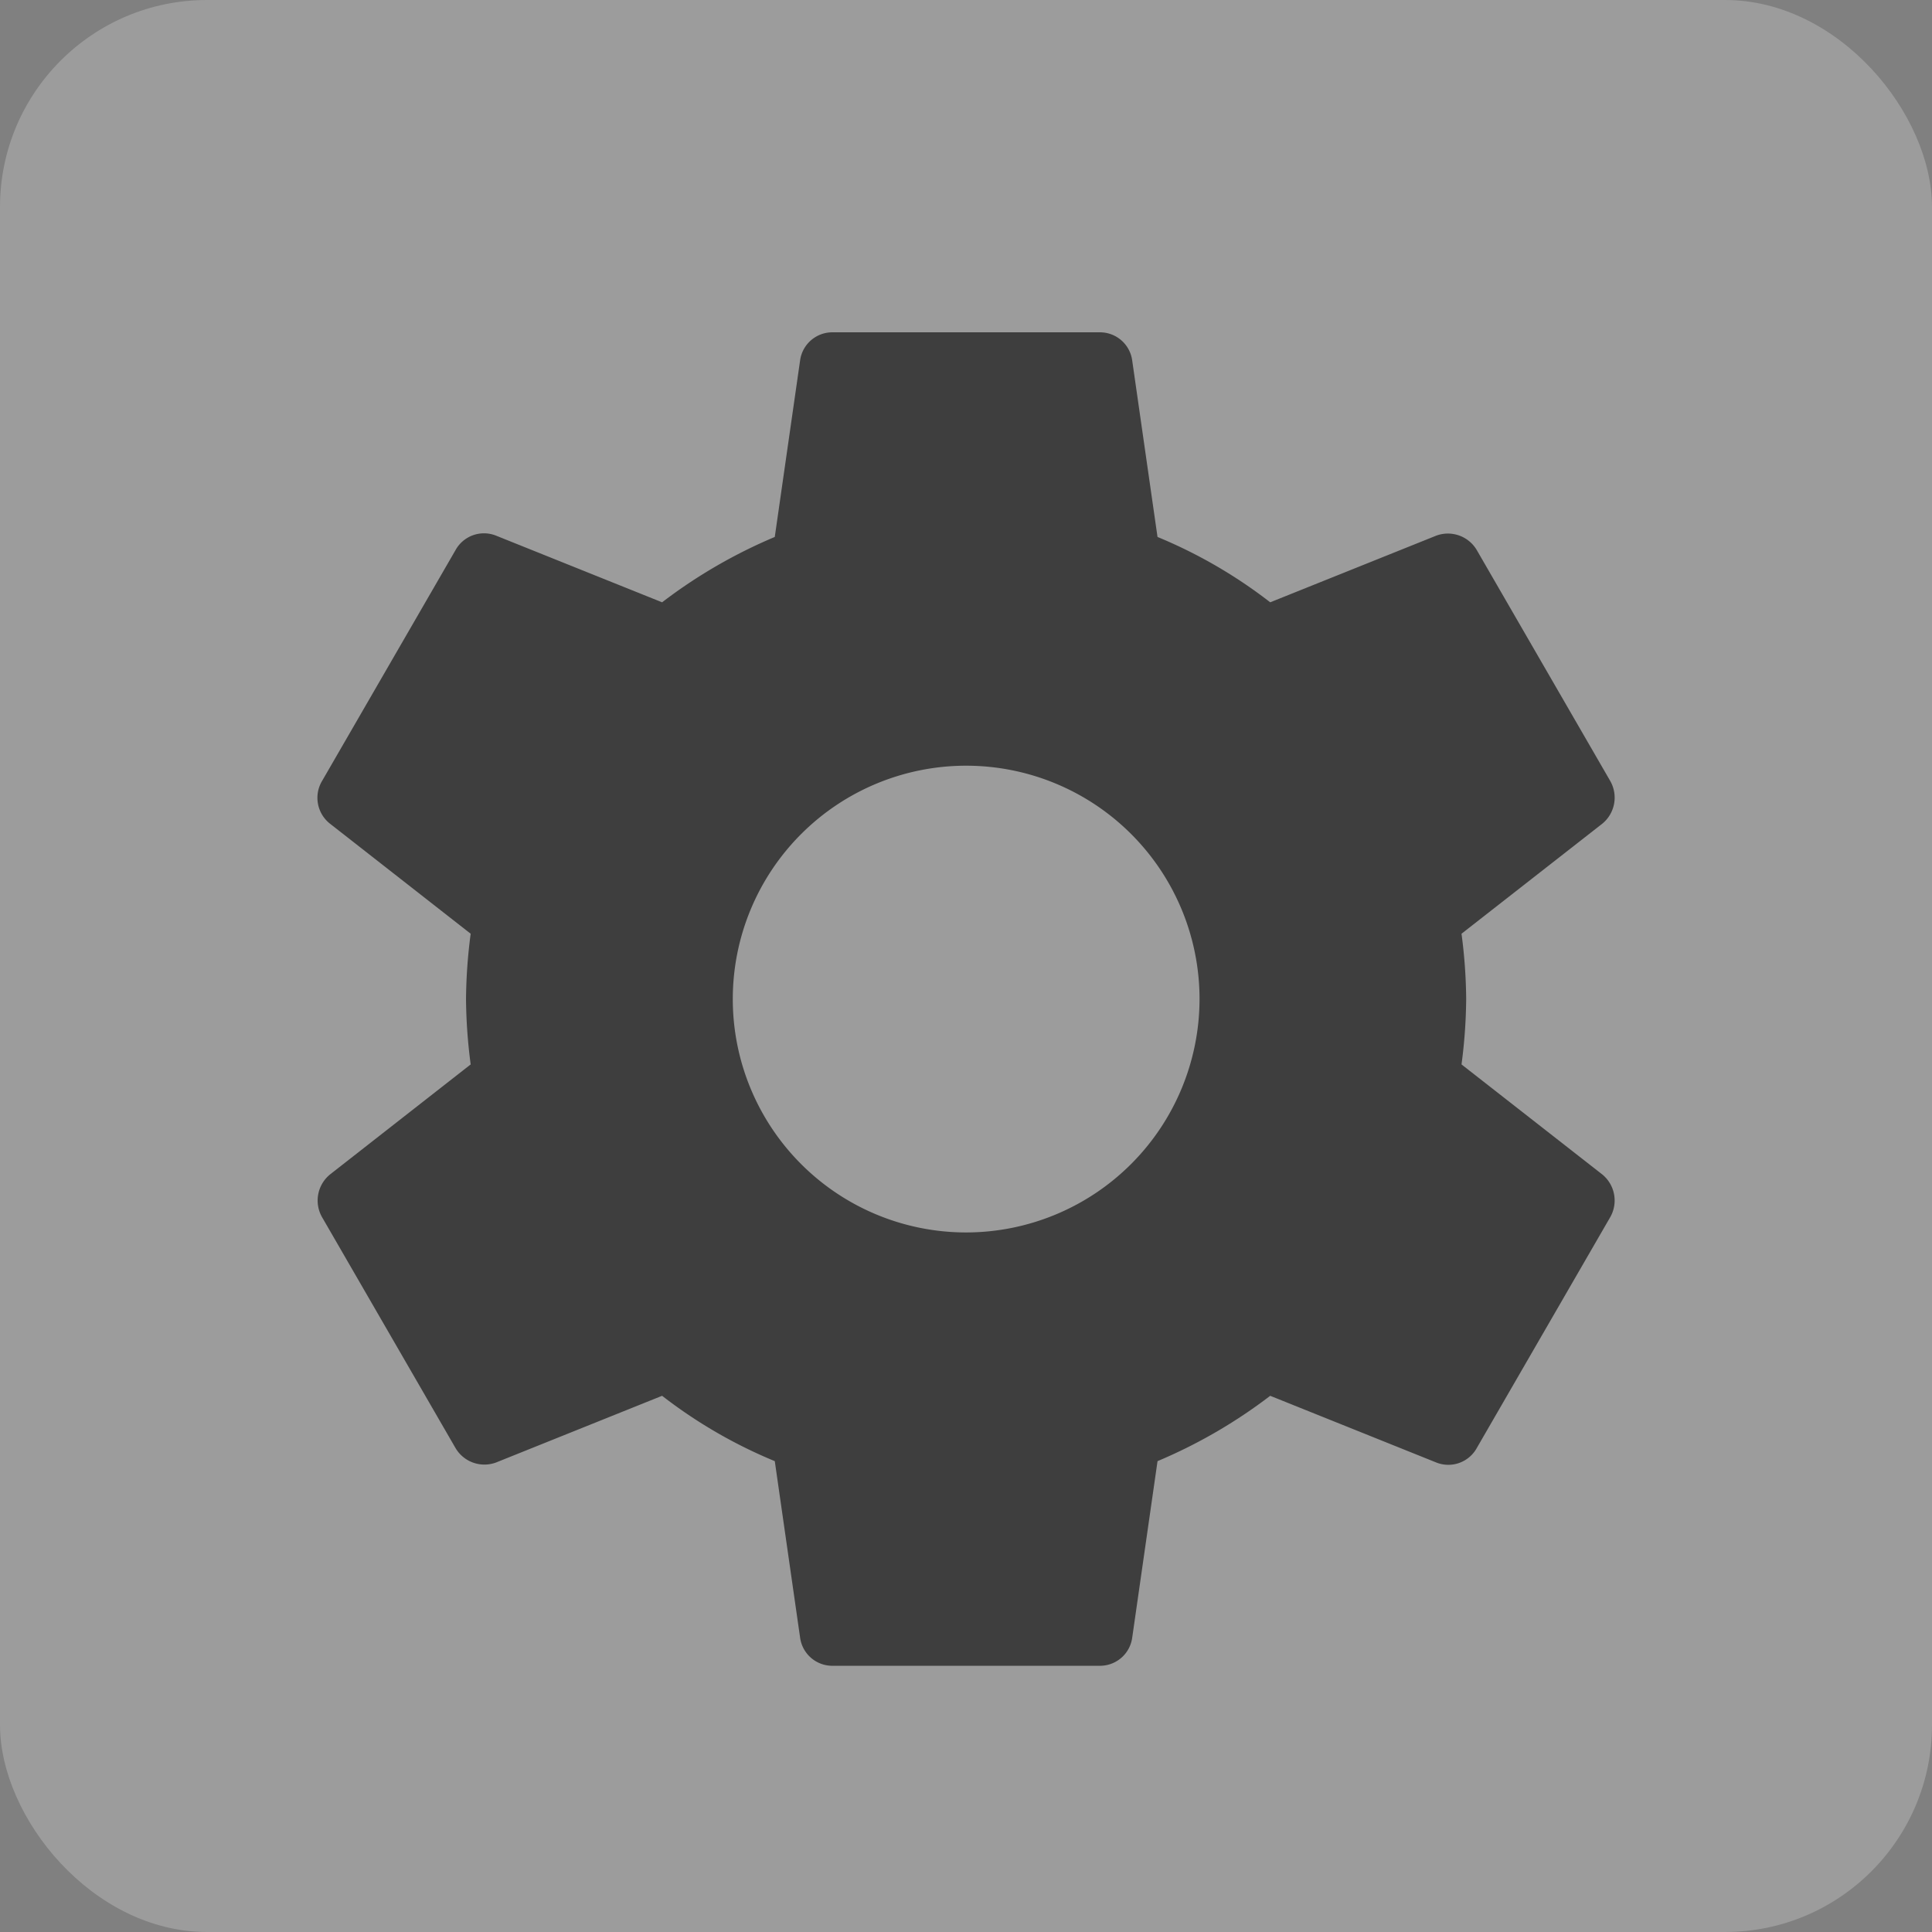 <svg xmlns="http://www.w3.org/2000/svg" width="140" height="140" viewBox="0 0 140 140">
  <rect x="0" y="0" width="140" height="140" fill="#808080" stroke="none"/>
  <g id="Component_1_3" data-name="Component 1 – 3">
    <rect id="Rectangle_1" data-name="Rectangle 1" width="140" height="140" rx="15" fill="#fff" opacity="0.22"/>
  </g>
  <path id="Icon_material-settings" data-name="Icon material-settings" d="M91.8,60.887a37.653,37.653,0,0,0,.338-4.735,37.653,37.653,0,0,0-.338-4.735L102,43.444a2.438,2.438,0,0,0,.58-3.092L92.916,23.633a2.429,2.429,0,0,0-2.947-1.063L77.937,27.4a35.3,35.3,0,0,0-8.166-4.735l-1.836-12.8a2.356,2.356,0,0,0-2.368-2.029H46.24a2.356,2.356,0,0,0-2.368,2.029l-1.836,12.8A37.122,37.122,0,0,0,33.871,27.4L21.84,22.57a2.357,2.357,0,0,0-2.947,1.063L9.228,40.352a2.382,2.382,0,0,0,.58,3.092L20,51.417a38.319,38.319,0,0,0-.338,4.735A38.319,38.319,0,0,0,20,60.887L9.808,68.86a2.438,2.438,0,0,0-.58,3.092L18.892,88.67a2.429,2.429,0,0,0,2.947,1.063L33.871,84.9a35.3,35.3,0,0,0,8.166,4.735l1.836,12.8a2.356,2.356,0,0,0,2.368,2.029H65.568a2.356,2.356,0,0,0,2.368-2.029l1.836-12.8A37.122,37.122,0,0,0,77.937,84.9l12.031,4.832a2.357,2.357,0,0,0,2.947-1.063l9.664-16.718A2.438,2.438,0,0,0,102,68.86L91.8,60.887ZM55.9,73.063A16.911,16.911,0,1,1,72.816,56.152,16.93,16.93,0,0,1,55.9,73.063Z" transform="translate(14.107 16.245)" opacity="0.6"/>
</svg>
